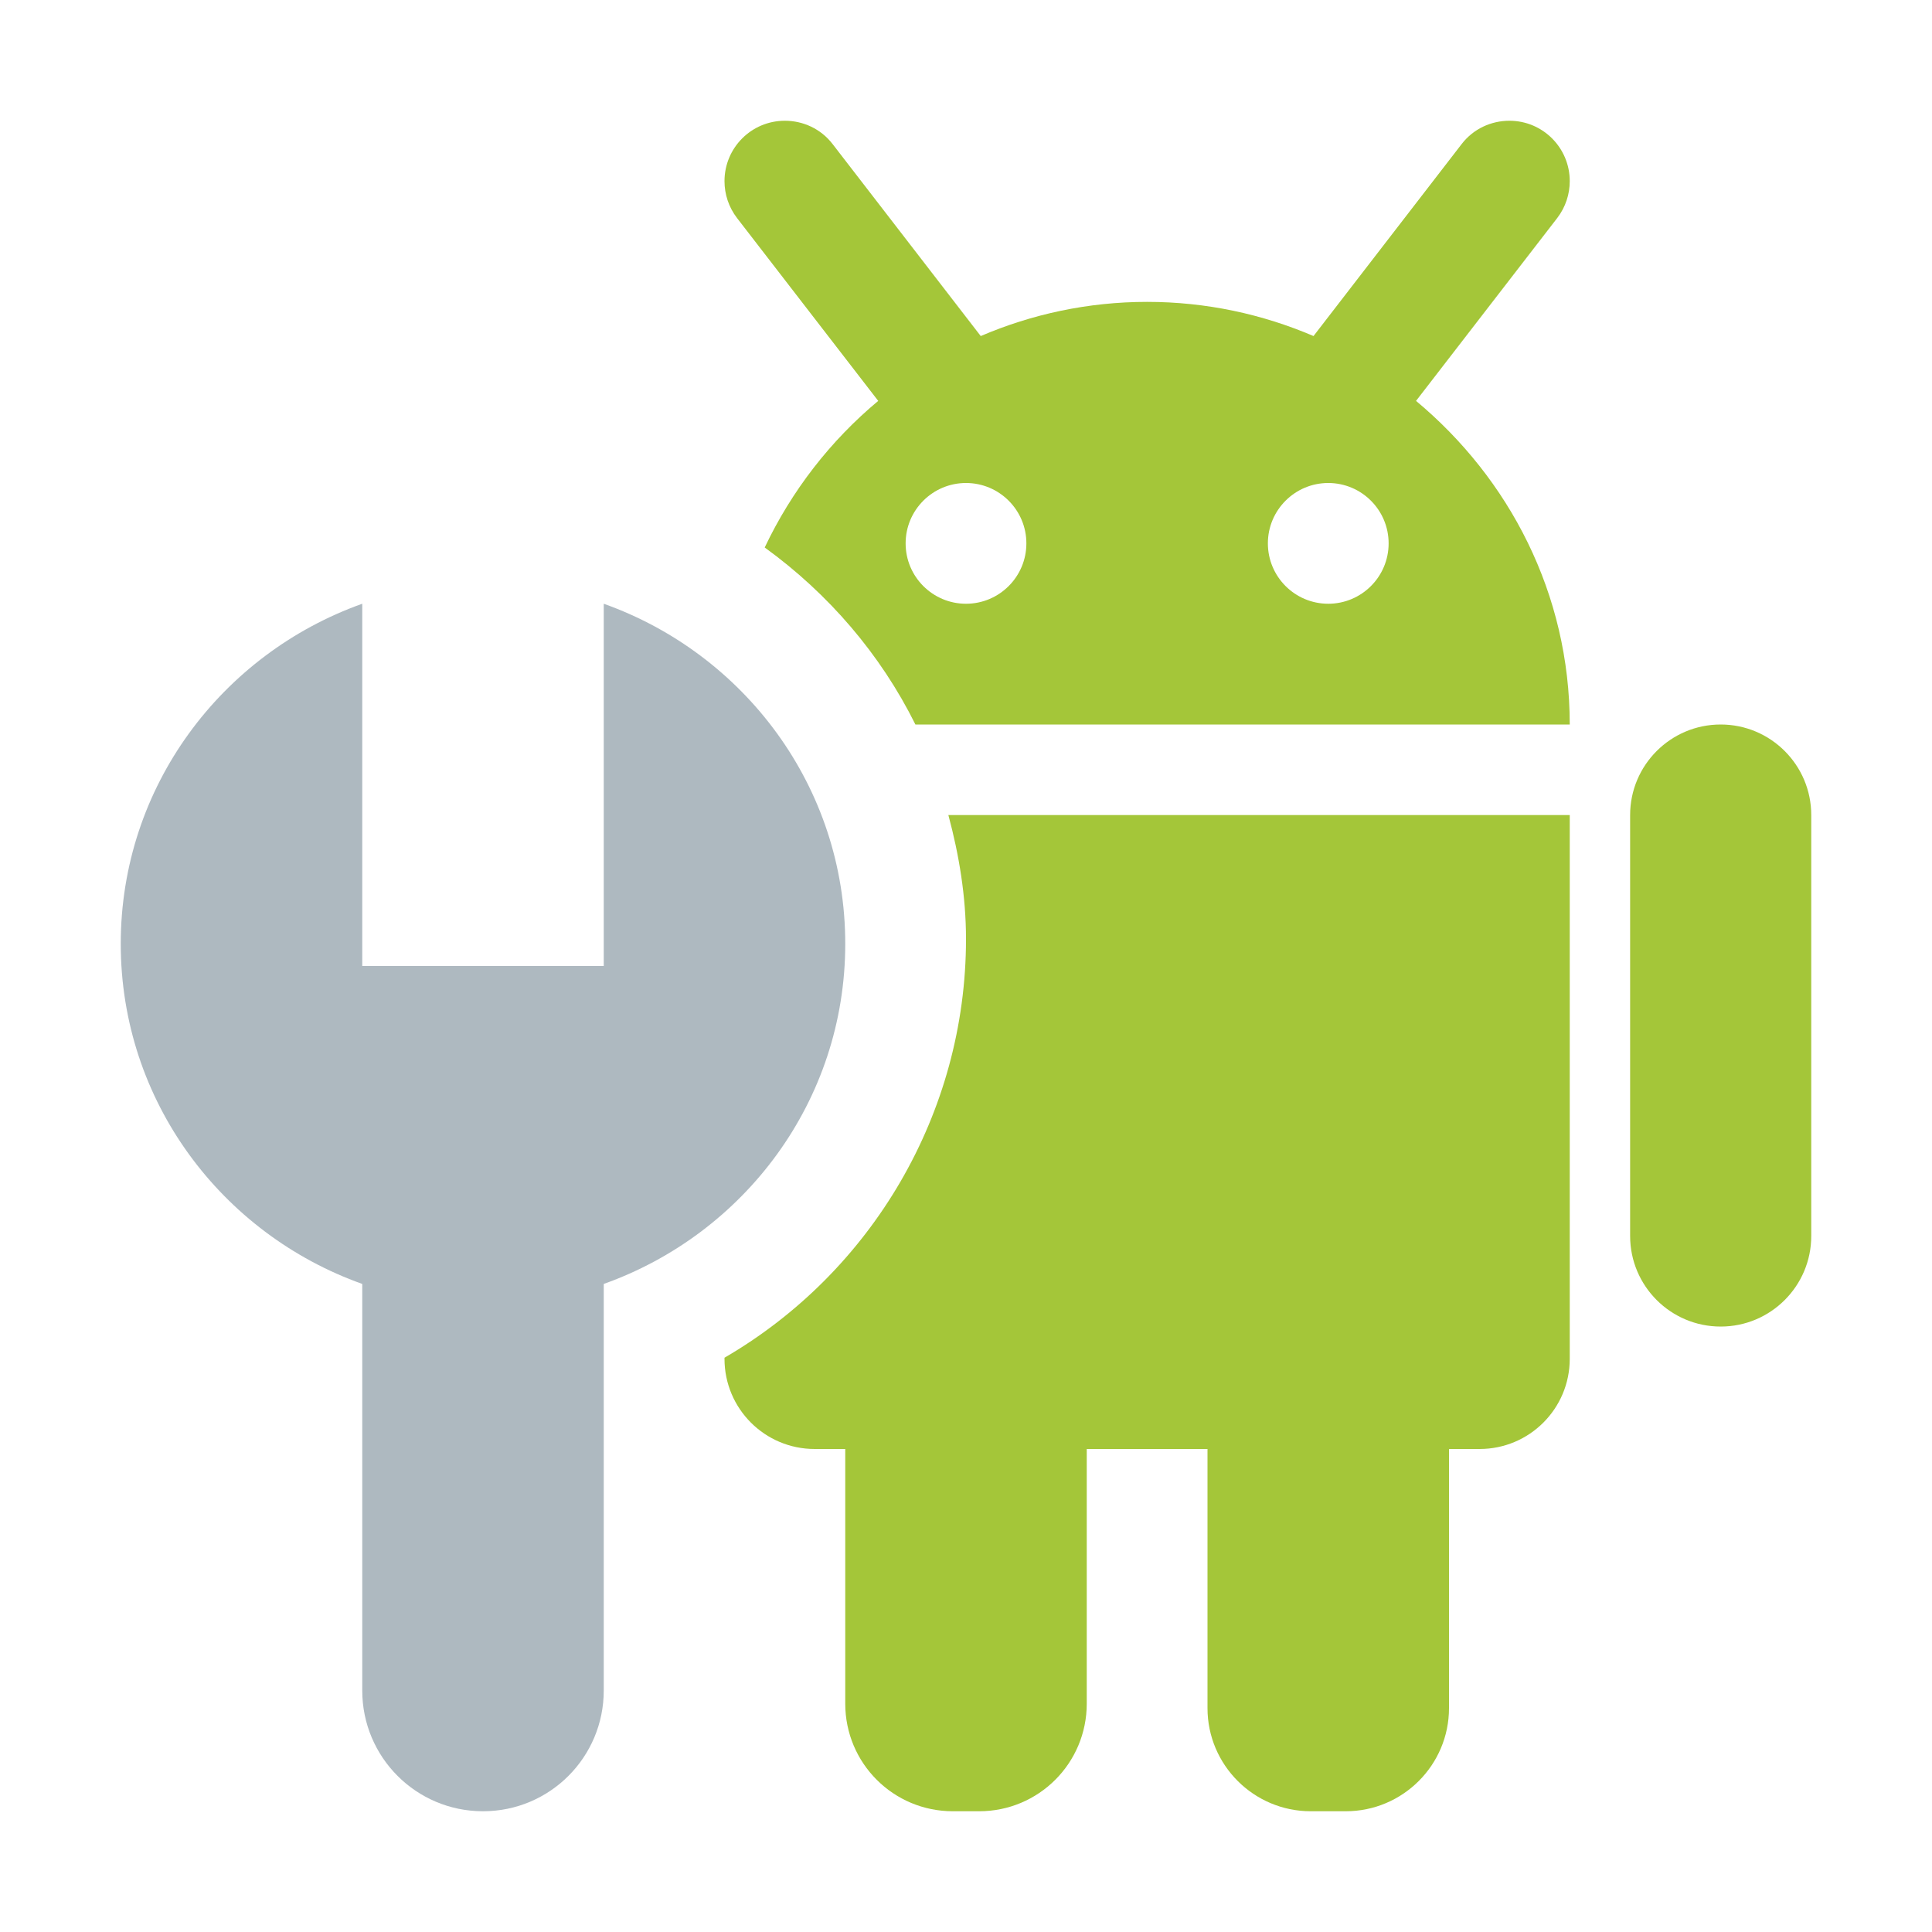 <svg xmlns="http://www.w3.org/2000/svg" width="16" height="16" viewBox="0 0 16 16">
  <g id="avd_manager" fill="none" fill-rule="evenodd" stroke="none" stroke-width="1">
    <path id="Fill-2" fill="#A4C639" d="M11.5,4.5 C11.5,4.224 11.276,4 11,4 C10.724,4 10.5,4.224 10.5,4.5 C10.5,4.776 10.724,5 11,5 C11.276,5 11.5,4.776 11.5,4.5 M8.5,4.5 C8.5,4.224 8.276,4 8,4 C7.724,4 7.5,4.224 7.5,4.5 C7.5,4.776 7.724,5 8,5 C8.276,5 8.5,4.776 8.5,4.5 M12.896,1.806 L11.727,3.32 C12.499,3.963 13,4.918 13,6 L7.581,6 C7.293,5.42 6.863,4.918 6.333,4.534 C6.556,4.064 6.877,3.65 7.273,3.32 L6.104,1.806 C6.034,1.715 6,1.607 6,1.5 C6,1.225 6.222,1 6.5,1 C6.65,1 6.798,1.066 6.896,1.194 L8.122,2.783 C8.545,2.602 9.01,2.5 9.5,2.5 C9.99,2.5 10.455,2.602 10.878,2.783 L12.104,1.194 C12.202,1.066 12.35,1 12.5,1 C12.778,1 13,1.225 13,1.5 C13,1.607 12.966,1.715 12.896,1.806 M14.25,6 C13.836,6 13.5,6.336 13.5,6.75 L13.5,10.236 C13.5,10.65 13.836,10.986 14.25,10.986 C14.664,10.986 15,10.65 15,10.236 L15,6.75 C15,6.336 14.664,6 14.25,6 M7.854,6.75 L13,6.75 L13,11.253 C13,11.666 12.666,12 12.253,12 L12,12 L12,14.146 C12,14.617 11.617,15 11.145,15 L10.855,15 C10.383,15 10,14.617 10,14.146 L10,12 L9,12 L9,14.109 C9,14.602 8.602,15 8.109,15 L7.891,15 C7.398,15 7,14.602 7,14.109 L7,12 L6.747,12 C6.334,12 6,11.666 6,11.253 L6,11.244 C7.22,10.535 8,9.219 8,7.777 C8,7.424 7.943,7.081 7.854,6.75"/>
    <path id="Fill-4" fill="#9AA7B0" d="M5,5 L5,8 L3,8 L3,5 C1.838,5.414 1,6.513 1,7.816 C1,9.12 1.838,10.219 3,10.633 L3,14 C3,14.553 3.447,15 4,15 C4.553,15 5,14.553 5,14 L5,10.633 C6.162,10.219 7,9.12 7,7.816 C7,6.513 6.162,5.414 5,5" opacity=".8"/>
  </g>
</svg>
